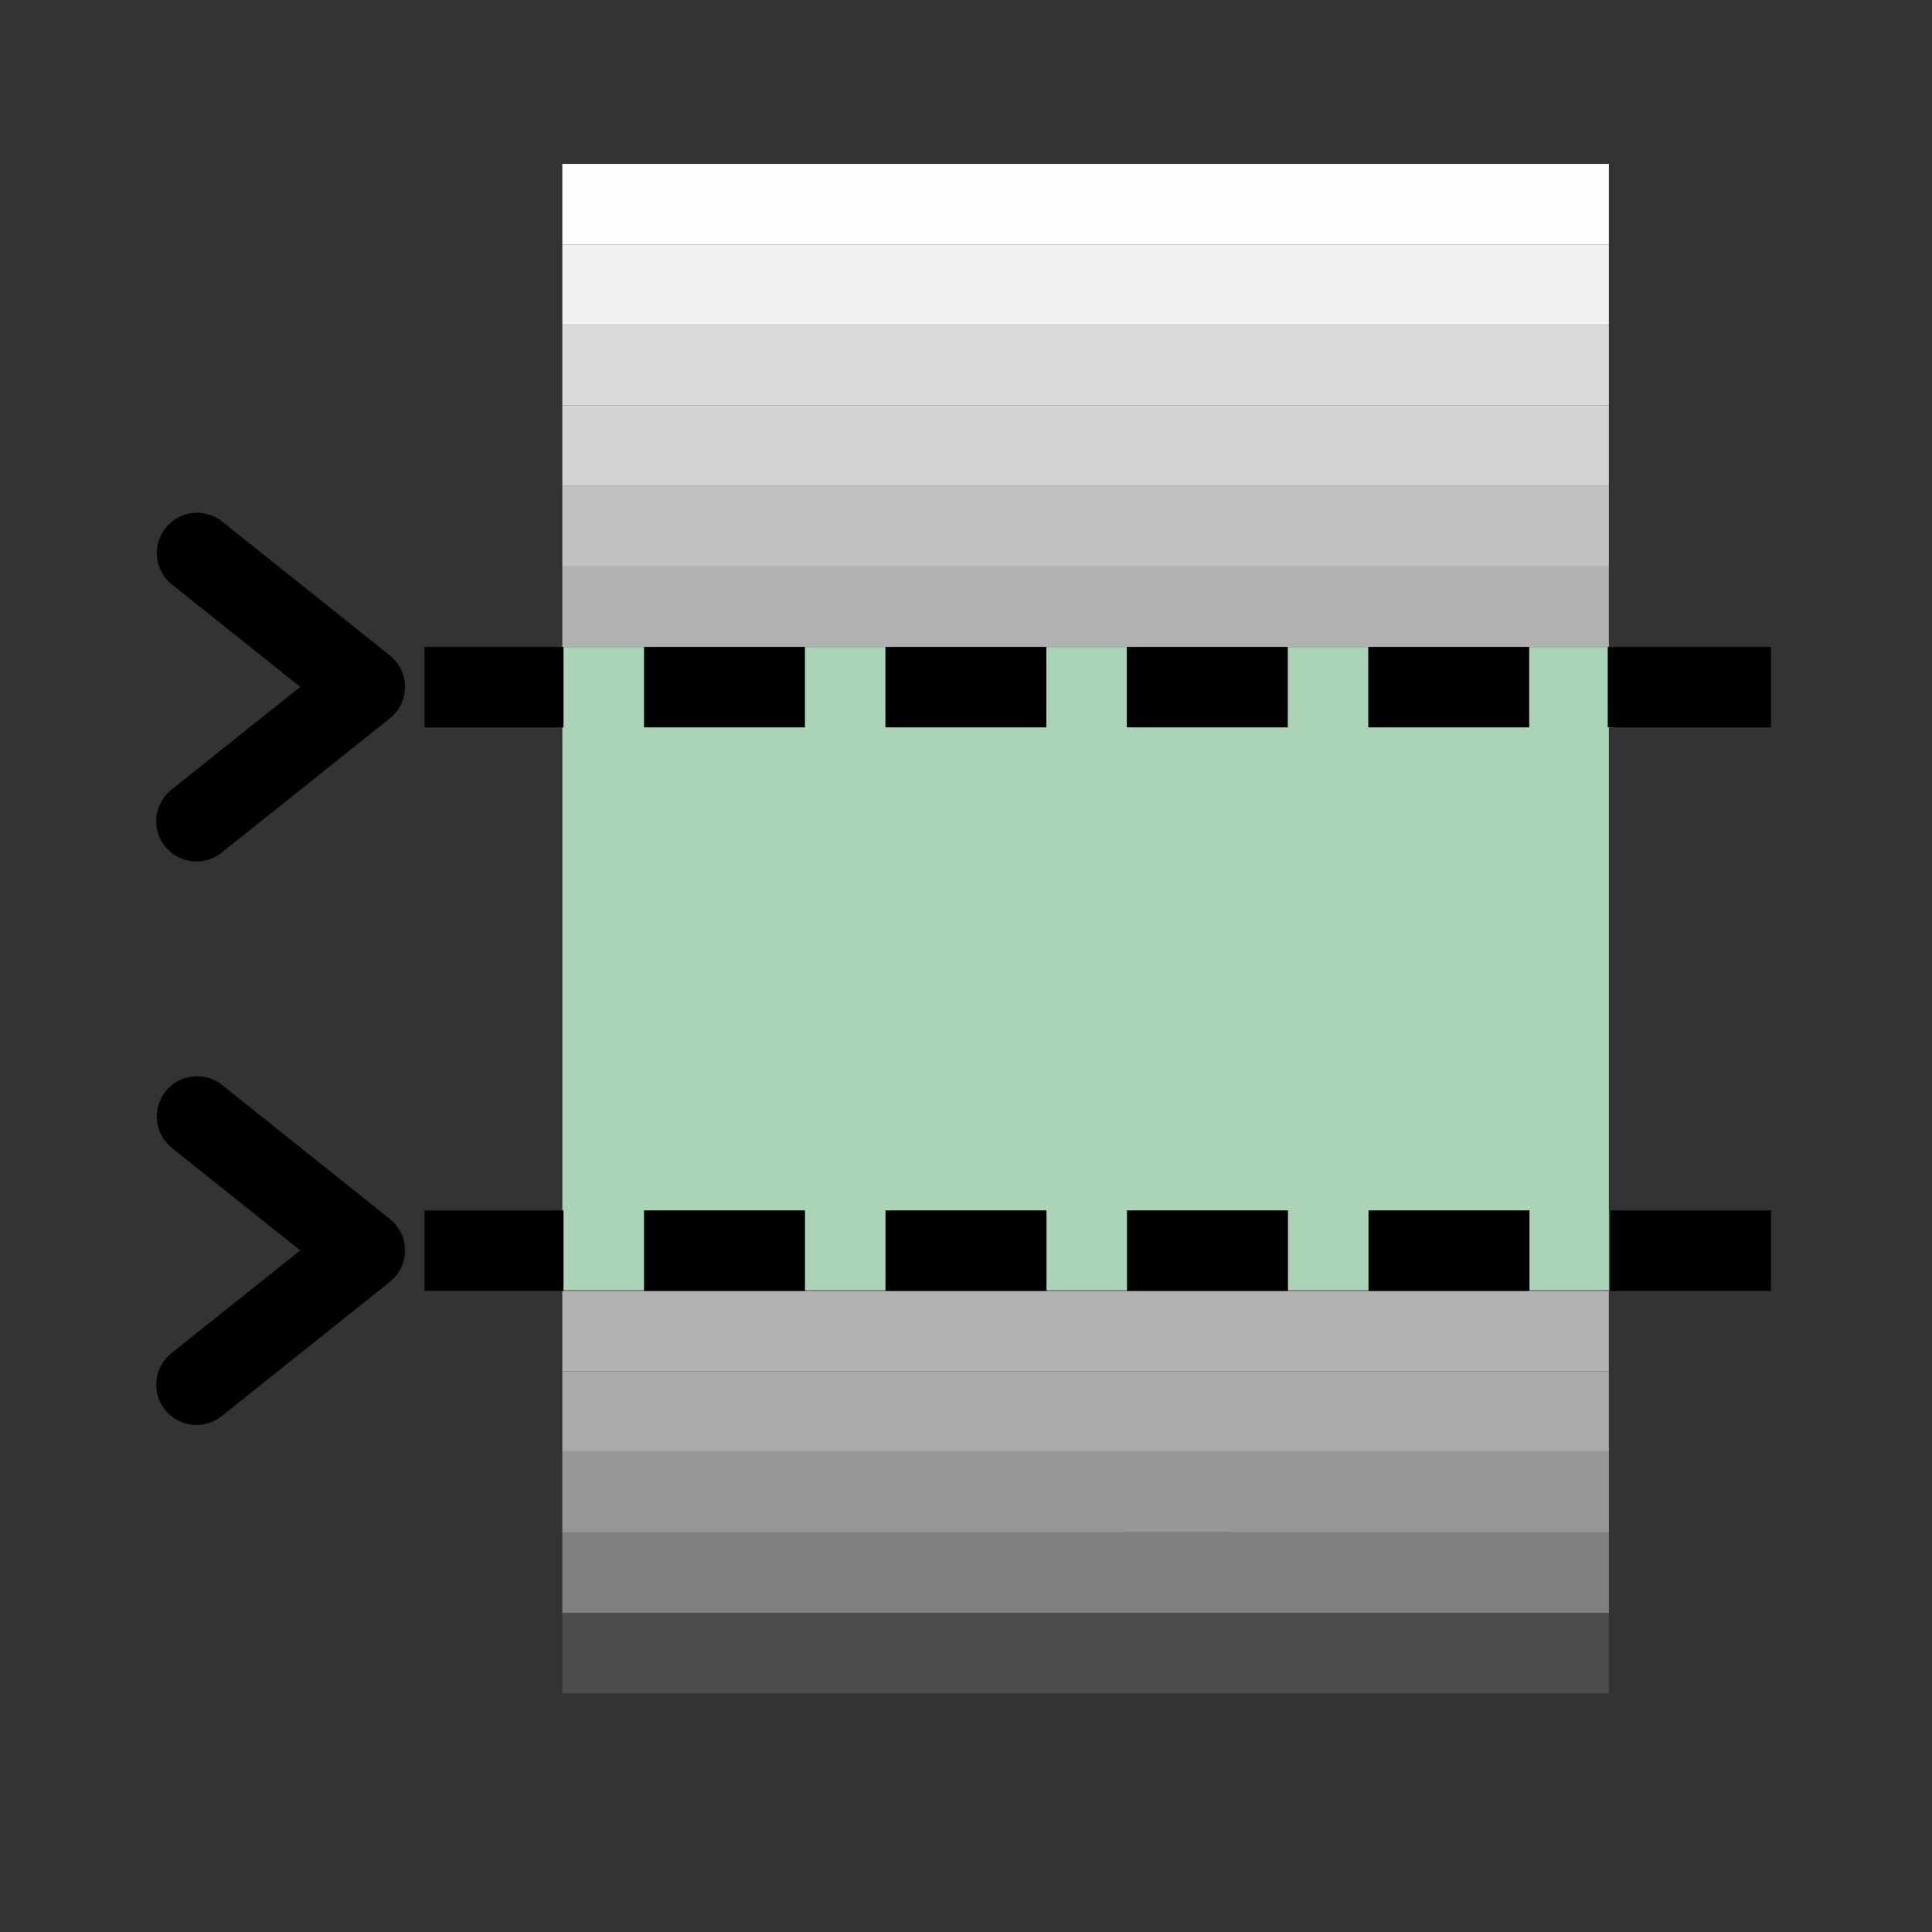 <?xml version="1.0" encoding="UTF-8" standalone="no"?>
<!-- Created with Inkscape (http://www.inkscape.org/) -->

<svg
   width="48"
   height="48"
   viewBox="0 0 48 48"
   version="1.1"
   id="svg1"
   xml:space="preserve"
   inkscape:version="1.3 (0e150ed, 2023-07-21)"
   sodipodi:docname="Threshold.svg"
   inkscape:export-filename="../../../../../../../Desktop/m-48.png"
   inkscape:export-xdpi="96"
   inkscape:export-ydpi="96"
   xmlns:inkscape="http://www.inkscape.org/namespaces/inkscape"
   xmlns:sodipodi="http://sodipodi.sourceforge.net/DTD/sodipodi-0.dtd"
   xmlns="http://www.w3.org/2000/svg"
   xmlns:svg="http://www.w3.org/2000/svg"><rect x="0" y="0" width="48" height="48" fill="#333333" stroke="none"/><sodipodi:namedview
     id="namedview1"
     pagecolor="#ffffff"
     bordercolor="#111111"
     borderopacity="1"
     inkscape:showpageshadow="0"
     inkscape:pageopacity="0"
     inkscape:pagecheckerboard="1"
     inkscape:deskcolor="#d1d1d1"
     inkscape:document-units="px"
     showgrid="true"
     inkscape:zoom="4.8373148"
     inkscape:cx="18.295274"
     inkscape:cy="39.381353"
     inkscape:window-width="1440"
     inkscape:window-height="771"
     inkscape:window-x="0"
     inkscape:window-y="25"
     inkscape:window-maximized="0"
     inkscape:current-layer="layer4"
     showguides="true"><inkscape:grid
       id="grid1"
       units="px"
       originx="0"
       originy="0"
       spacingx="1"
       spacingy="1"
       empcolor="#0099e5"
       empopacity="0.302"
       color="#0099e5"
       opacity="0.149"
       empspacing="2"
       dotted="false"
       gridanglex="30"
       gridanglez="30"
       visible="true" /><inkscape:grid
       id="grid2"
       units="px"
       originx="20"
       originy="20"
       spacingx="40"
       spacingy="40"
       empcolor="#cd0000"
       empopacity="0.302"
       color="#e5001a"
       opacity="0.149"
       empspacing="40"
       dotted="false"
       gridanglex="30"
       gridanglez="30"
       visible="true" /></sodipodi:namedview><defs
     id="defs1"><inkscape:perspective
       sodipodi:type="inkscape:persp3d"
       inkscape:vp_x="0 : 24 : 1"
       inkscape:vp_y="0 : 1000 : 0"
       inkscape:vp_z="48 : 24 : 1"
       inkscape:persp3d-origin="24 : 16 : 1"
       id="perspective8" /></defs><g
     inkscape:groupmode="layer"
     id="layer4"
     inkscape:label="EnabledLayer"
     sodipodi:insensitive="true"><rect
       style="fill:#4d4d4d;fill-opacity:0.992;stroke:#000000;stroke-width:0;stroke-linecap:round;stroke-linejoin:round;paint-order:fill markers stroke"
       id="rect7"
       width="2"
       height="26.133"
       x="-32.072"
       y="-40.103"
       transform="matrix(0,-1,-1,0,0,0)" /><rect
       style="fill:#b2b2b2;fill-opacity:0.992;stroke:#000000;stroke-width:0;stroke-linecap:round;stroke-linejoin:round;paint-order:fill markers stroke"
       id="rect8"
       width="2"
       height="26.001"
       x="-34.072"
       y="-39.972"
       transform="matrix(0,-1,-1,0,0,0)" /><rect
       style="fill:#ababab;fill-opacity:0.992;stroke:#000000;stroke-width:0;stroke-linecap:round;stroke-linejoin:round;paint-order:fill markers stroke"
       id="rect9"
       width="2"
       height="26.001"
       x="-36.072"
       y="-39.972"
       transform="matrix(0,-1,-1,0,0,0)" /><rect
       style="fill:#989898;fill-opacity:0.992;stroke:#000000;stroke-width:0;stroke-linecap:round;stroke-linejoin:round;paint-order:fill markers stroke"
       id="rect10"
       width="2"
       height="26.001"
       x="-38.072"
       y="-39.972"
       transform="matrix(0,-1,-1,0,0,0)" /><rect
       style="fill:#1a1a1a;fill-opacity:1;stroke:#000000;stroke-width:0;stroke-linecap:round;stroke-linejoin:round;paint-order:fill markers stroke"
       id="rect11"
       width="2"
       height="2.609"
       x="-40.072"
       y="-30.581"
       transform="matrix(0,-1,-1,0,0,0)" /><rect
       style="fill:#4d4d4d;fill-opacity:1;stroke:#000000;stroke-width:0;stroke-linecap:round;stroke-linejoin:round;paint-order:fill markers stroke"
       id="rect12"
       width="2"
       height="26.001"
       x="-42.072"
       y="-39.972"
       transform="matrix(0,-1,-1,0,0,0)" /><rect
       style="fill:#b2b2b2;fill-opacity:0.992;stroke:#000000;stroke-width:0;stroke-linecap:round;stroke-linejoin:round;paint-order:fill markers stroke"
       id="rect17"
       width="2"
       height="26.133"
       x="16.072"
       y="-40.103"
       transform="rotate(90)" /><rect
       style="fill:#b2b2b2;fill-opacity:0.992;stroke:#000000;stroke-width:0;stroke-linecap:round;stroke-linejoin:round;paint-order:fill markers stroke"
       id="rect18"
       width="2"
       height="26.001"
       x="14.072"
       y="-39.972"
       transform="rotate(90)" /><rect
       style="fill:#c2c2c2;fill-opacity:0.992;stroke:#000000;stroke-width:0;stroke-linecap:round;stroke-linejoin:round;paint-order:fill markers stroke"
       id="rect19"
       width="2"
       height="26.001"
       x="12.072"
       y="-39.972"
       transform="rotate(90)" /><rect
       style="fill:#d5d5d5;fill-opacity:0.99;stroke:#000000;stroke-width:0;stroke-linecap:round;stroke-linejoin:round;paint-order:fill markers stroke"
       id="rect20"
       width="2"
       height="26.001"
       x="10.072"
       y="-39.972"
       transform="rotate(90)" /><rect
       style="fill:#e5e5e5;fill-opacity:0.937;stroke:#000000;stroke-width:0;stroke-linecap:round;stroke-linejoin:round;paint-order:fill markers stroke"
       id="rect21"
       width="2"
       height="26.001"
       x="8.072"
       y="-39.972"
       transform="rotate(90)" /><rect
       style="fill:#f2f2f2;fill-opacity:0.992;stroke:#000000;stroke-width:0;stroke-linecap:round;stroke-linejoin:round;paint-order:fill markers stroke"
       id="rect22"
       width="2"
       height="26.001"
       x="6.072"
       y="-39.972"
       transform="rotate(90)" /><rect
       style="fill:#abd4b6;fill-opacity:1;stroke:none;stroke-width:2;stroke-linecap:round;stroke-linejoin:miter;stroke-dasharray:none;paint-order:fill markers stroke"
       id="rect38"
       width="15.966"
       height="26"
       x="-32.055"
       y="-39.972"
       transform="matrix(0,-1,-1,0,0,0)" /><rect
       style="fill:#808080;fill-opacity:0.992;stroke:#000000;stroke-width:0;stroke-linecap:round;stroke-linejoin:round;paint-order:fill markers stroke"
       id="rect40"
       width="2"
       height="26.001"
       x="-40.072"
       y="-39.972"
       transform="matrix(0,-1,-1,0,0,0)" /><path
       style="fill:none;stroke:#000000;stroke-width:2;stroke-linecap:butt;stroke-linejoin:miter;stroke-dasharray:4, 2;stroke-dashoffset:0;stroke-opacity:1"
       d="M 16,31.072 H 40.103"
       id="path1" /><path
       style="fill:none;stroke:#000000;stroke-width:1.999;stroke-linecap:butt;stroke-linejoin:miter;stroke-dasharray:3.999, 1.999;stroke-dashoffset:0;stroke-opacity:1"
       d="M 16,17.072 H 40"
       id="path2" /><rect
       style="fill:#ffffff;fill-opacity:0.992;stroke:#000000;stroke-width:0;stroke-linecap:round;stroke-linejoin:round;paint-order:fill markers stroke"
       id="rect2"
       width="2"
       height="26.001"
       x="4.072"
       y="-39.972"
       transform="rotate(90)" /><path
       id="path3"
       style="fill:none;fill-opacity:0.992;stroke:#000000;stroke-width:2;stroke-linecap:round;stroke-linejoin:round;paint-order:fill markers stroke"
       d="M 4.881,20.403 9.062,17.066 4.896,13.74" /><path
       id="path4"
       style="fill:none;fill-opacity:0.992;stroke:#000000;stroke-width:2;stroke-linecap:round;stroke-linejoin:round;paint-order:fill markers stroke"
       d="M 4.881,34.403 9.062,31.066 4.896,27.74" /><path
       style="fill:none;stroke:#000000;stroke-width:2;stroke-linecap:butt;stroke-linejoin:miter;stroke-dasharray:none;stroke-opacity:1"
       d="m 10.546,17.072 h 3.454"
       id="path5" /><path
       style="fill:none;stroke:#000000;stroke-width:2;stroke-linecap:butt;stroke-linejoin:miter;stroke-dasharray:none;stroke-opacity:1"
       d="m 10.546,31.072 h 3.454"
       id="path6" /><path
       style="fill:none;stroke:#000000;stroke-width:2;stroke-linecap:butt;stroke-linejoin:miter;stroke-dasharray:none;stroke-opacity:1"
       d="M 39.944,17.072 H 44"
       id="path7" /><path
       style="fill:none;stroke:#000000;stroke-width:2;stroke-linecap:butt;stroke-linejoin:miter;stroke-dasharray:none;stroke-opacity:1"
       d="m 40.044,31.072 h 3.956"
       id="path8" /></g></svg>
